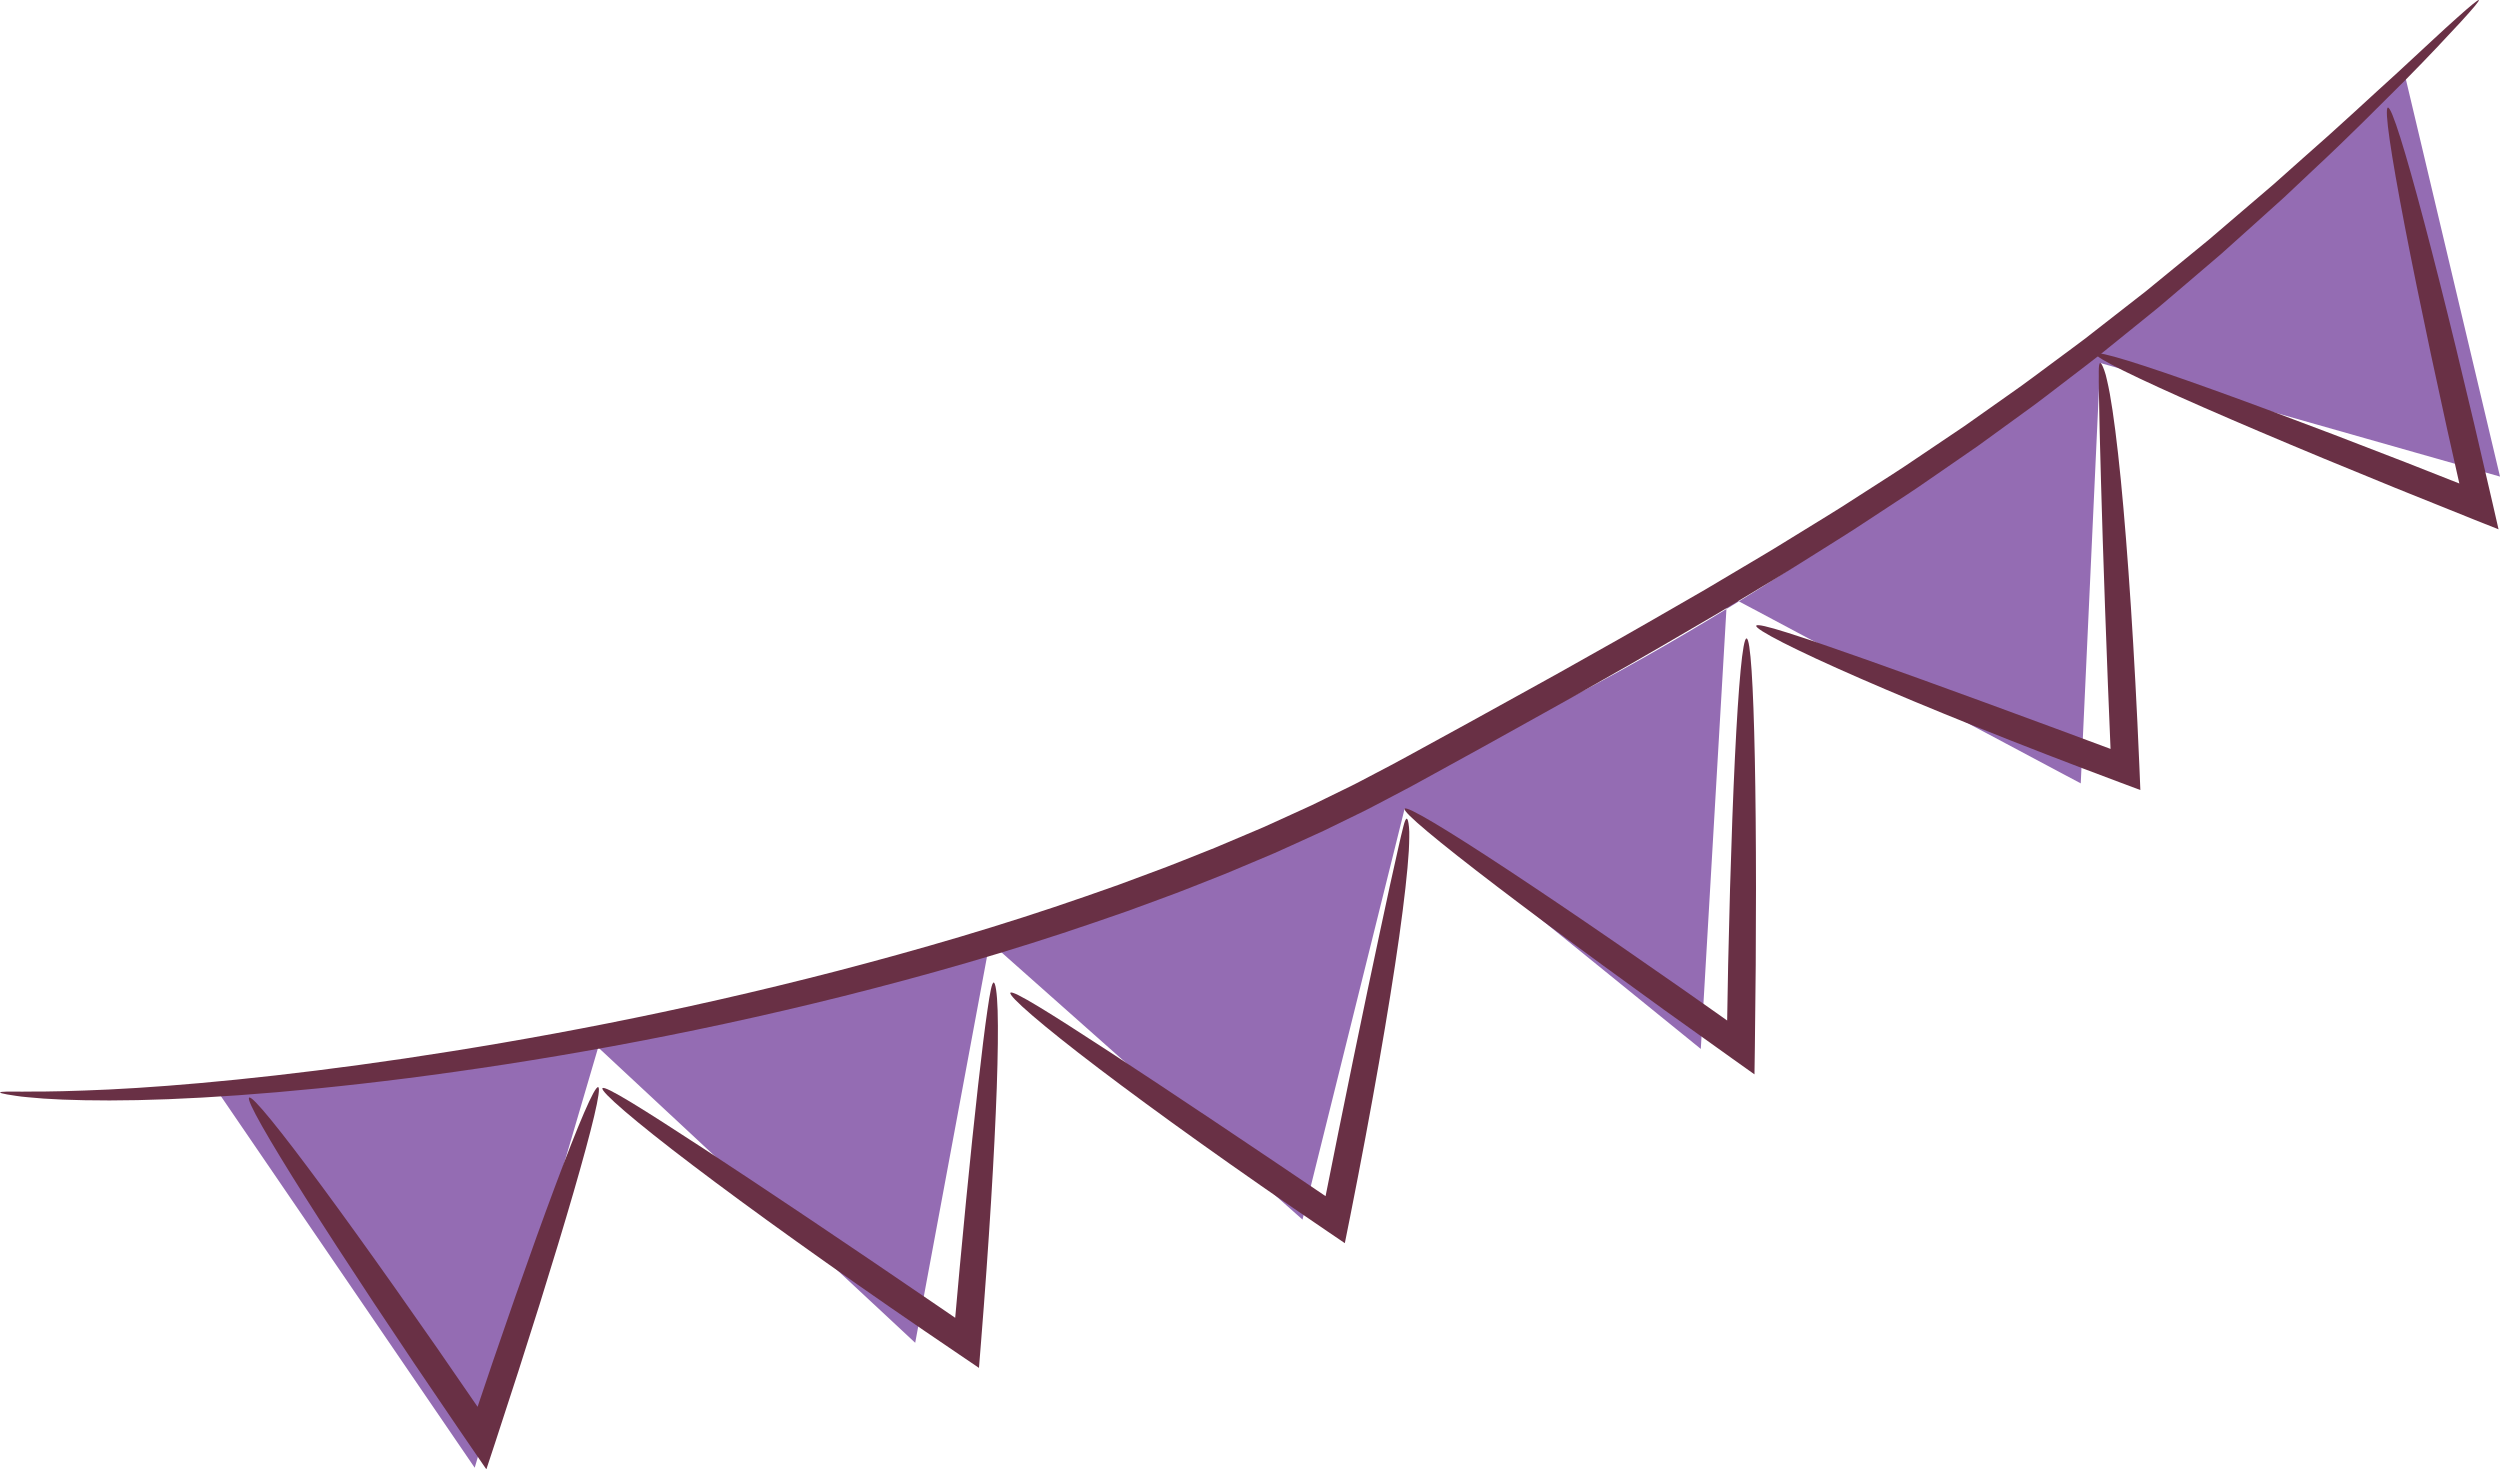 <?xml version="1.0" encoding="UTF-8"?>
<svg id="Isolation_Mode" xmlns="http://www.w3.org/2000/svg" viewBox="0 0 720.5 423.46">
  <defs>
    <style>
      .cls-1 {
        fill: #693045;
      }

      .cls-2 {
        fill: #946cb3;
      }
    </style>
  </defs>
  <path class="cls-2" d="M62.29,313.91l74.52,109.09,35.59-121.13,91.36,85.12,21.48-115.52,90.14,80.01,29.43-118.41,85.36,69.23,7.62-130.78,101.88,54.25,5.6-121.16,115.23,32.74-27.84-117.5s-118.64,125.16-266.87,194.46c-148.23,69.3-273.42,99.26-363.5,99.58Z"/>
  <g>
    <path class="cls-1" d="M714.41.01c.2.2-1.6,2.36-5.22,6.31-3.63,3.93-9.01,9.71-16.15,16.94-7.21,7.16-15.94,16.03-26.52,25.86-2.63,2.48-5.35,5.04-8.16,7.69-2.87,2.58-5.82,5.25-8.87,7.99-3.05,2.74-6.19,5.55-9.41,8.44-3.29,2.81-6.67,5.7-10.13,8.65-1.73,1.48-3.48,2.97-5.26,4.48-.89.75-1.78,1.51-2.68,2.27-.92.74-1.84,1.49-2.76,2.24-3.71,3-7.49,6.06-11.36,9.18-3.83,3.17-7.92,6.17-12,9.34-4.12,3.12-8.24,6.4-12.61,9.5-4.33,3.15-8.74,6.35-13.22,9.6-4.55,3.15-9.18,6.34-13.87,9.58-4.67,3.28-9.55,6.4-14.44,9.63-2.45,1.61-4.92,3.23-7.41,4.86-2.49,1.62-5.04,3.18-7.58,4.79-2.55,1.6-5.11,3.21-7.69,4.83-2.58,1.62-5.17,3.25-7.82,4.83-5.27,3.18-10.61,6.4-16,9.65-10.86,6.36-21.95,12.87-33.34,19.28-2.84,1.61-5.7,3.24-8.56,4.87-2.88,1.61-5.77,3.22-8.67,4.84-5.81,3.23-11.67,6.48-17.56,9.76-5.91,3.25-11.87,6.52-17.86,9.82-2.97,1.67-6.08,3.24-9.14,4.87-3.08,1.61-6.14,3.27-9.29,4.76-3.14,1.53-6.26,3.06-9.38,4.58-3.15,1.44-6.3,2.87-9.43,4.29-1.57.71-3.14,1.41-4.7,2.12-1.58.67-3.16,1.34-4.73,2-3.15,1.32-6.28,2.67-9.42,3.96-6.32,2.46-12.54,5.05-18.83,7.3-3.13,1.15-6.25,2.3-9.36,3.44-3.13,1.08-6.24,2.16-9.34,3.23-24.82,8.54-49.18,15.42-72.53,21.29-46.73,11.7-89.52,19.03-125.61,23.65-36.1,4.6-65.56,6.41-85.93,6.42-10.19,0-18.1-.35-23.45-.92-1.34-.11-2.51-.25-3.52-.41-1.01-.15-1.86-.28-2.54-.4-1.36-.24-2.04-.44-2.03-.58s.73-.22,2.1-.25c.69-.01,1.54-.01,2.55,0,1.01.03,2.18.03,3.52,0,5.33.04,13.18-.13,23.29-.6,20.21-.98,49.42-3.65,85.23-8.95,35.8-5.32,78.25-13.2,124.55-25.21,23.13-6.03,47.26-13,71.79-21.56,3.06-1.07,6.14-2.15,9.23-3.24,3.07-1.14,6.15-2.29,9.25-3.44,6.21-2.24,12.35-4.81,18.59-7.26,3.08-1.3,6.18-2.61,9.29-3.93,1.55-.66,3.11-1.32,4.67-1.98,1.54-.7,3.08-1.4,4.63-2.1,3.09-1.41,6.19-2.82,9.29-4.24,3.07-1.5,6.14-3,9.23-4.51,3.11-1.47,6.11-3.1,9.13-4.68,3.02-1.6,6.03-3.12,9.02-4.8,5.99-3.28,11.95-6.54,17.86-9.78,5.9-3.26,11.75-6.49,17.56-9.7,2.9-1.61,5.79-3.21,8.67-4.8,2.86-1.61,5.72-3.22,8.56-4.82,11.39-6.35,22.46-12.77,33.32-19.03,5.39-3.2,10.72-6.36,15.98-9.49,2.65-1.55,5.23-3.15,7.81-4.74,2.58-1.59,5.14-3.17,7.69-4.73,2.54-1.58,5.09-3.1,7.58-4.69,2.48-1.6,4.95-3.18,7.4-4.75,4.89-3.16,9.77-6.2,14.44-9.41,4.7-3.16,9.32-6.28,13.88-9.35,4.49-3.17,8.9-6.29,13.24-9.35,4.38-3.02,8.51-6.22,12.65-9.25,4.1-3.08,8.21-5.99,12.06-9.08,3.89-3.04,7.71-6.01,11.44-8.92.93-.73,1.86-1.45,2.79-2.17.91-.74,1.81-1.48,2.7-2.21,1.79-1.47,3.56-2.92,5.31-4.35,3.5-2.86,6.92-5.66,10.25-8.39,3.27-2.8,6.46-5.53,9.56-8.18,3.1-2.65,6.11-5.23,9.03-7.72,2.87-2.55,5.65-5.03,8.34-7.42,10.84-9.47,19.86-17.99,27.39-24.78,7.46-6.87,13.18-12.29,17.19-15.83,3.98-3.57,6.17-5.35,6.37-5.15Z"/>
    <path class="cls-1" d="M172.4,313.32c2.05.68-11.1,45.99-29.67,102.38l-2.56,7.76-4.63-6.75c-1.15-1.68-2.31-3.37-3.48-5.08-17.56-25.68-33.08-49.19-43.99-66.44-10.9-17.25-17.18-28.23-16.26-28.86.92-.63,8.88,9.21,20.99,25.62,12.11,16.42,28.39,39.41,45.95,65.1,1.16,1.71,2.32,3.4,3.47,5.09l-7.18,1.01c18.79-56.31,35.3-100.51,37.35-99.83Z"/>
    <path class="cls-1" d="M503.37,184.01c1.12.02,1.94,13.21,2.37,34.54.43,21.33.47,50.8.01,83.37l-.11,7.71-6.29-4.47-.39-.28c-26.65-18.92-50.51-36.42-67.55-49.42-17.04-13-27.25-21.49-26.61-22.4.65-.91,12.04,5.93,29.92,17.73,17.89,11.8,42.28,28.56,68.92,47.48l.39.28-6.4,3.25c.47-32.57,1.34-62.03,2.37-83.34,1.04-21.31,2.23-34.48,3.35-34.46Z"/>
    <path class="cls-1" d="M286.36,283.16c.52-.01,1,2.89,1.16,8.12.16,5.22.07,12.78-.25,22.15-.66,18.74-2.24,44.74-4.58,73.91l-.55,6.89-5.73-3.89c-3.27-2.22-6.58-4.48-9.94-6.76-26.49-18.11-50.1-35.05-66.86-47.78-16.78-12.71-26.64-21.29-25.98-22.18.67-.91,11.7,6.01,29.29,17.5,17.57,11.51,41.67,27.68,68.13,45.77,3.34,2.29,6.65,4.55,9.9,6.78l-6.28,2.99c2.55-29.12,5.1-55.03,7.19-73.63,1.04-9.3,1.96-16.77,2.72-21.92.75-5.14,1.27-7.94,1.81-7.95Z"/>
    <path class="cls-1" d="M405.41,235.95c.28,0,.5.81.66,2.41.1.81.1,1.78.08,2.92-.02,1.14-.04,2.47-.13,3.94-.36,5.9-1.31,14.36-2.77,24.76-2.94,20.8-7.92,49.34-14.15,80.73-.11.53-.21,1.06-.32,1.58l-1.2,5.99-5.05-3.43c-26.18-17.77-49.4-34.42-65.86-46.93-16.47-12.5-26.13-20.93-25.47-21.81.67-.9,11.48,5.88,28.76,17.16,17.27,11.29,40.98,27.17,67.12,44.87l-6.24,2.56c.1-.52.21-1.05.31-1.57,6.22-31.34,12.08-59.67,16.46-80.14,2.18-10.24,3.98-18.5,5.29-24.21.32-1.42.61-2.68.86-3.78.27-1.1.52-2.02.68-2.76.36-1.48.69-2.29.97-2.29Z"/>
    <path class="cls-1" d="M688.19,31.01c1.09-.25,5.01,12.38,10.46,33.01,5.46,20.63,12.46,49.26,19.71,81.01l1.72,7.52-7.17-2.85-.44-.18c-30.36-12.09-57.68-23.46-77.31-32.06-19.63-8.6-31.56-14.45-31.15-15.49.41-1.04,13.1,2.92,33.27,10.16,20.17,7.24,47.83,17.76,78.19,29.85l.44.18-5.45,4.67c-7.24-31.76-13.35-60.59-17.38-81.54-4.03-20.95-5.98-34.03-4.89-34.28Z"/>
    <path class="cls-1" d="M605.27,104.62c.27-.07.68.67,1.21,2.18.29.76.52,1.7.77,2.82.25,1.11.54,2.41.8,3.86,1.05,5.82,2.12,14.27,3.16,24.72,2.05,20.9,3.96,49.81,5.32,81.78.02.54.04,1.08.07,1.61l.25,6.1-5.72-2.14c-29.64-11.08-56.13-21.77-75.08-30.05-18.96-8.26-30.33-14.16-29.9-15.17.44-1.03,12.54,3,32,9.88,19.45,6.89,46.24,16.72,75.82,27.75l-5.46,3.96c-.02-.53-.04-1.07-.07-1.6-1.36-31.92-2.36-60.84-2.94-81.76-.3-10.46-.5-18.92-.58-24.77-.02-1.45-.04-2.75-.06-3.88,0-1.13.03-2.09,0-2.84,0-1.52.13-2.39.41-2.45Z"/>
  </g>
</svg>
